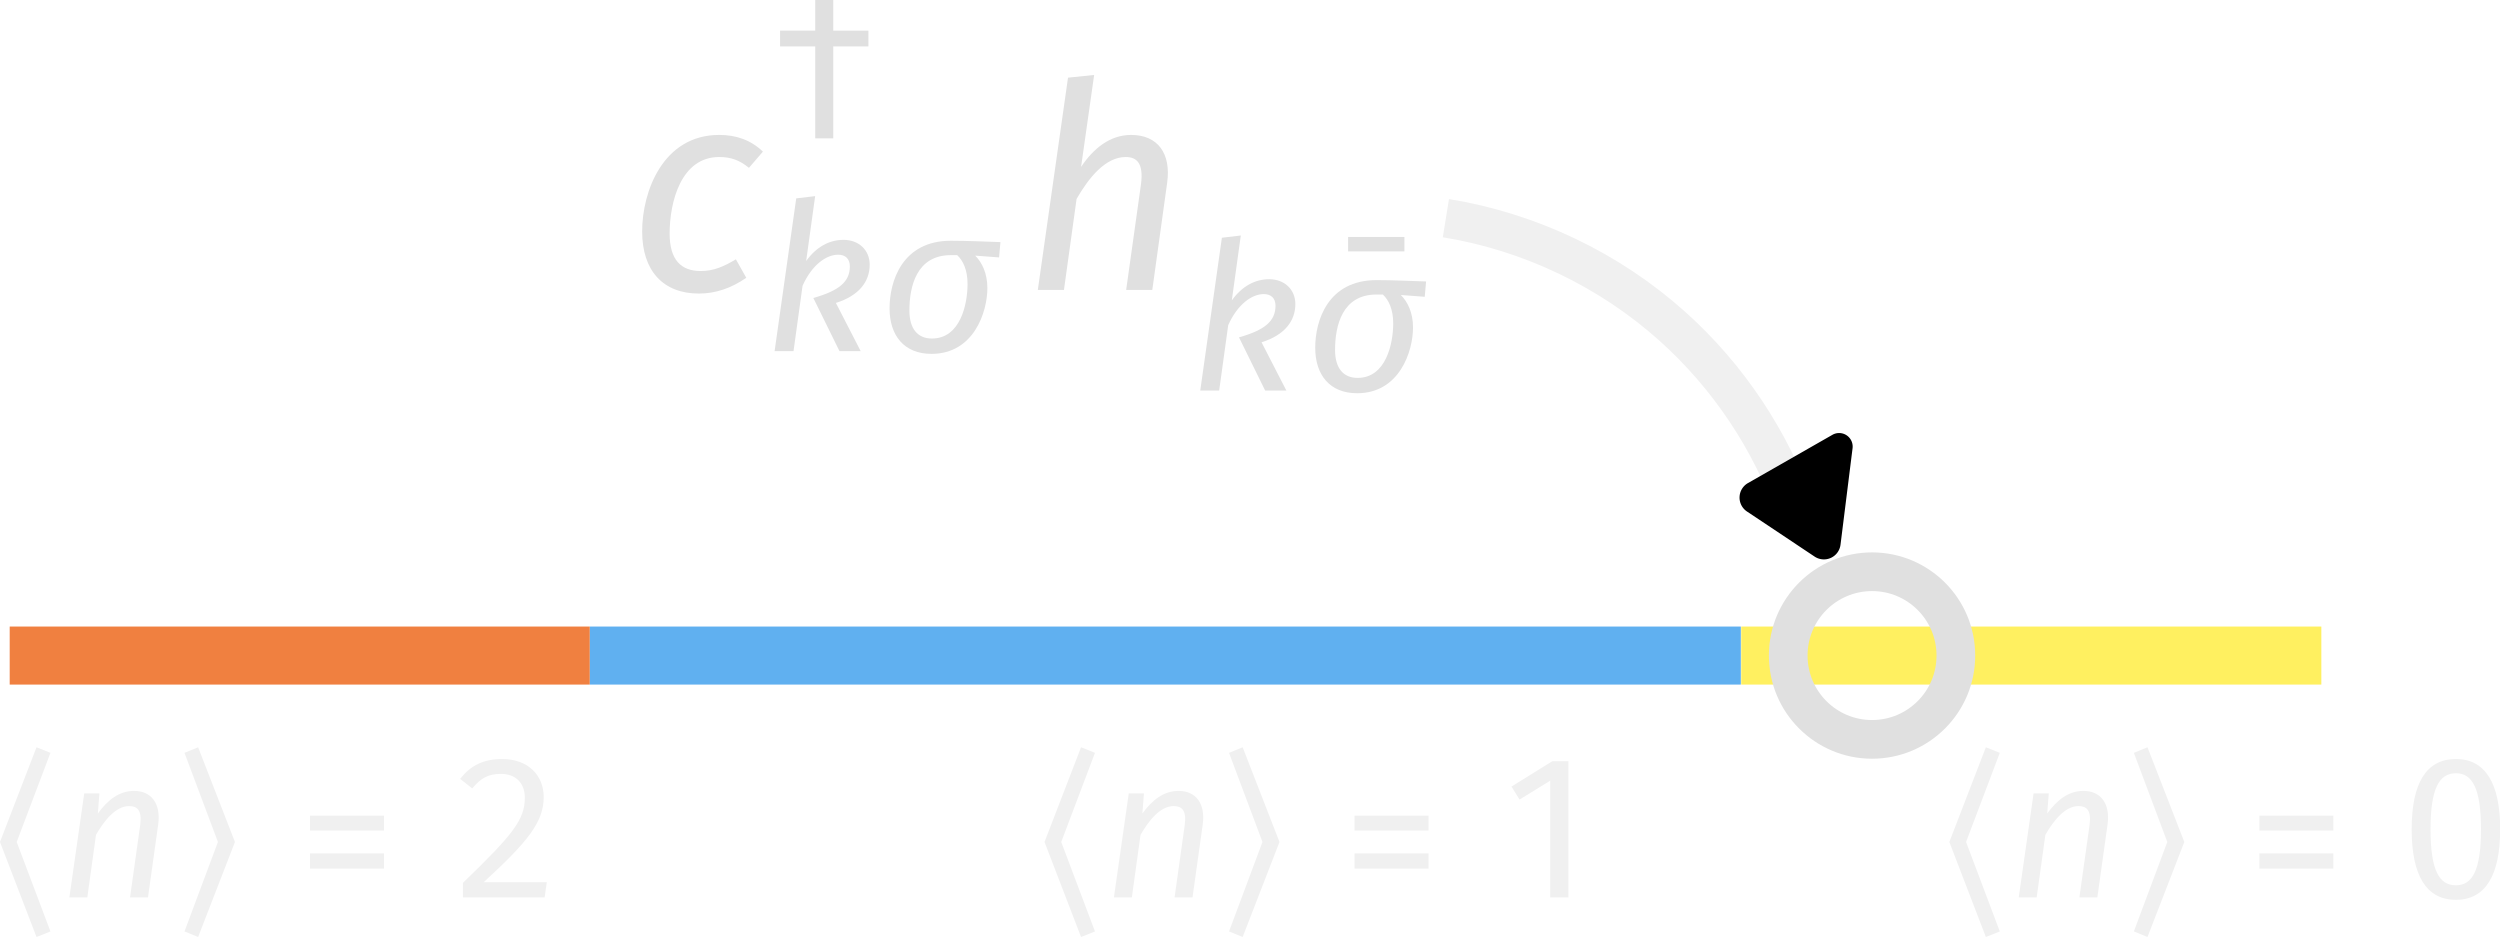 <?xml version="1.0" encoding="UTF-8" standalone="no"?>
<!-- Created with Inkscape (http://www.inkscape.org/) -->

<svg
   width="129.237mm"
   height="48.434mm"
   viewBox="0 0 129.237 48.434"
   version="1.1"
   id="svg1"
   inkscape:version="1.4 (e7c3feb100, 2024-10-09)"
   sodipodi:docname="UHBExcitation.svg"
   xmlns:inkscape="http://www.inkscape.org/namespaces/inkscape"
   xmlns:sodipodi="http://sodipodi.sourceforge.net/DTD/sodipodi-0.dtd"
   xmlns="http://www.w3.org/2000/svg"
   xmlns:svg="http://www.w3.org/2000/svg"
   xmlns:ns2="http://www.iki.fi/pav/software/textext/">
  <sodipodi:namedview
     id="namedview1"
     pagecolor="#ffffff"
     bordercolor="#000000"
     borderopacity="0.25"
     inkscape:showpageshadow="2"
     inkscape:pageopacity="0.0"
     inkscape:pagecheckerboard="0"
     inkscape:deskcolor="#d1d1d1"
     inkscape:document-units="mm"
     inkscape:zoom="1.2147982"
     inkscape:cx="305.40052"
     inkscape:cy="119.77298"
     inkscape:window-width="1914"
     inkscape:window-height="1044"
     inkscape:window-x="0"
     inkscape:window-y="30"
     inkscape:window-maximized="1"
     inkscape:current-layer="layer1"
     showgrid="false" />
  <defs
     id="defs1">
    <marker
       style="overflow:visible"
       id="RoundedArrow"
       refX="0"
       refY="0"
       orient="auto-start-reverse"
       inkscape:stockid="Rounded arrow"
       markerWidth="0.5"
       markerHeight="0.5"
       viewBox="0 0 1 1"
       inkscape:isstock="true"
       inkscape:collect="always"
       preserveAspectRatio="xMidYMid">
      <path
         transform="scale(0.7)"
         d="m -0.211,-4.106 6.422,3.211 a 1,1 90 0 1 0,1.789 L -0.211,4.106 A 1.236,1.236 31.717 0 1 -2,3 v -6 a 1.236,1.236 148.283 0 1 1.789,-1.106 z"
         style="fill:context-stroke;fill-rule:evenodd;stroke:none"
         id="path8" />
    </marker>
    <inkscape:path-effect
       effect="spiro"
       id="path-effect4"
       is_visible="true"
       lpeversion="1" />
    <inkscape:path-effect
       effect="spiro"
       id="path-effect2"
       is_visible="true"
       lpeversion="1" />
    <inkscape:path-effect
       effect="spiro"
       id="path-effect33"
       is_visible="true"
       lpeversion="1" />
    <inkscape:path-effect
       effect="spiro"
       id="path-effect31"
       is_visible="true"
       lpeversion="1" />
    <inkscape:path-effect
       effect="spiro"
       id="path-effect15"
       is_visible="true"
       lpeversion="1" />
    <inkscape:path-effect
       effect="spiro"
       id="path-effect14"
       is_visible="true"
       lpeversion="1" />
    <clipPath
       clipPathUnits="userSpaceOnUse"
       id="clipPath1">
      <rect
         style="fill:none;stroke:#60b0f0;stroke-width:0.11;stroke-miterlimit:3.9;stroke-dasharray:none;stroke-opacity:1"
         id="rect2"
         width="115.917"
         height="24.403"
         x="99.43"
         y="157.186" />
    </clipPath>
    <clipPath
       clipPathUnits="userSpaceOnUse"
       id="clipPath2">
      <rect
         style="fill:none;stroke:#60b0f0;stroke-width:0.11;stroke-miterlimit:3.9;stroke-dasharray:none;stroke-opacity:1"
         id="rect3"
         width="115.917"
         height="24.403"
         x="-32.862"
         y="132.783" />
    </clipPath>
    <clipPath
       clipPathUnits="userSpaceOnUse"
       id="clipPath3">
      <rect
         style="fill:none;stroke:#60b0f0;stroke-width:0.11;stroke-miterlimit:3.9;stroke-dasharray:none;stroke-opacity:1"
         id="rect4"
         width="115.917"
         height="24.403"
         x="99.43"
         y="23.714" />
    </clipPath>
    <g
       id="id-e1df7f14-be61-4d19-b93e-27716a40c178-8">
      <g
         id="id-2421f836-0c8a-413c-91a0-07951ea7c13c-7">
        <path
           d="m 3.234,-6.984 c -1.547,0 -2.359,1.031 -2.359,1.938 0,0.984 0.625,1.406 1.781,1.812 0.953,0.328 1.266,0.609 1.266,1.203 0,0.844 -0.672,1.375 -1.688,1.375 C 1.5,-0.656 1,-0.906 0.594,-1.359 l -0.609,0.562 c 0.5,0.562 1.219,0.922 2.234,0.922 1.875,0 2.688,-1.156 2.688,-2.203 0,-1.188 -0.844,-1.594 -1.797,-1.891 -1,-0.344 -1.281,-0.609 -1.281,-1.125 0,-0.719 0.625,-1.109 1.406,-1.109 0.547,0 1,0.156 1.438,0.594 L 5.25,-6.156 C 4.75,-6.688 4.125,-6.984 3.234,-6.984 Z m 0,0"
           id="id-1670ce9a-0c87-4b08-a4a3-ea9d86de3811-9" />
      </g>
      <g
         id="id-07f1595a-753e-4add-a29e-e2bf785be88e-2">
        <path
           d="m 1.844,-5.031 c -0.672,0 -1.141,0.25 -1.516,0.734 l 0.438,0.344 c 0.312,-0.375 0.578,-0.531 1.047,-0.531 0.547,0 0.859,0.328 0.859,0.875 0,0.781 -0.406,1.328 -2.25,3.078 V 0 H 3.406 l 0.078,-0.547 h -2.312 c 1.625,-1.469 2.188,-2.203 2.188,-3.094 0,-0.781 -0.562,-1.391 -1.516,-1.391 z m 0,0"
           id="id-d0ca2651-bd40-456b-aa1a-e3bfccf1868f-0" />
      </g>
    </g>
    <g
       id="id-6f92d156-14f5-4111-aabb-69515026e4e0-6">
      <g
         id="id-60c02600-cb00-4ab4-a5c4-8ead21fc4df8-1">
        <path
           d="m 3.234,-6.984 c -1.547,0 -2.359,1.031 -2.359,1.938 0,0.984 0.625,1.406 1.781,1.812 0.953,0.328 1.266,0.609 1.266,1.203 0,0.844 -0.672,1.375 -1.688,1.375 C 1.5,-0.656 1,-0.906 0.594,-1.359 l -0.609,0.562 c 0.5,0.562 1.219,0.922 2.234,0.922 1.875,0 2.688,-1.156 2.688,-2.203 0,-1.188 -0.844,-1.594 -1.797,-1.891 -1,-0.344 -1.281,-0.609 -1.281,-1.125 0,-0.719 0.625,-1.109 1.406,-1.109 0.547,0 1,0.156 1.438,0.594 L 5.25,-6.156 C 4.75,-6.688 4.125,-6.984 3.234,-6.984 Z m 0,0"
           id="id-e78d3677-0616-446a-802d-9452d6280bce-2" />
      </g>
      <g
         id="id-51eb7ae1-ec9b-438a-80c6-f81a59ec2b96-9">
        <path
           d="m 1.984,0 h 0.656 V -4.938 H 2.062 l -1.484,0.922 0.281,0.453 1.125,-0.672 z m 0,0"
           id="id-bc1a57ea-a009-4f19-b23b-6d0e43767f5a-3" />
      </g>
    </g>
    <inkscape:path-effect
       effect="spiro"
       id="path-effect2-7"
       is_visible="true"
       lpeversion="1" />
    <inkscape:path-effect
       effect="spiro"
       id="path-effect2-2"
       is_visible="true"
       lpeversion="1" />
    <g
       id="id-8a69d8f7-af80-4769-9de5-337c07de0ec4">
      <g
         id="id-91dec72b-10e8-4706-8516-6c05ea89cd12">
        <path
           d="M 2.25,-7.578 0.406,-2.797 2.25,2 2.953,1.719 1.25,-2.797 l 1.703,-4.5 z m 0,0"
           id="id-2feaf08f-0cc4-42bf-89fe-c309098870cd" />
      </g>
      <g
         id="id-37b2af45-8812-40da-a693-36bcef0e9f73">
        <path
           d="M 3.828,-5.375 C 3.078,-5.375 2.5,-4.922 2,-4.234 L 2.078,-5.25 H 1.312 L 0.562,0 h 0.906 l 0.438,-3.156 c 0.422,-0.734 1,-1.453 1.672,-1.453 0.406,0 0.656,0.203 0.562,0.938 L 3.625,0 H 4.531 L 5.047,-3.688 C 5.188,-4.734 4.703,-5.375 3.828,-5.375 Z m 0,0"
           id="id-feeab18e-a377-4cd7-b6f0-26f35f523576" />
      </g>
      <g
         id="id-ffd50b47-f7d2-4413-865e-253523659a42">
        <path
           d="M 1.094,-7.578 2.953,-2.797 1.094,2 0.406,1.719 l 1.688,-4.516 -1.688,-4.5 z m 0,0"
           id="id-cf239e75-8225-4e01-a975-0fcaf0840a36" />
      </g>
      <g
         id="id-dbc62d19-ee10-4283-ad65-8da877ca4628">
        <path
           d="M 0.625,-1.453 H 4.359 V -2.219 H 0.625 Z m 0,-1.922 h 3.734 v -0.75 H 0.625 Z m 0,0"
           id="id-3da69868-7403-4749-b8db-b5497662703e" />
      </g>
      <g
         id="id-0c8940d6-780b-451d-8bb5-3ac34b6cc236">
        <path
           d="m 2.578,-6.984 c -0.953,0 -1.594,0.328 -2.125,1 L 1.062,-5.5 C 1.5,-6.016 1.859,-6.234 2.516,-6.234 c 0.75,0 1.203,0.469 1.203,1.203 0,1.094 -0.578,1.844 -3.125,4.297 V 0 h 4.125 l 0.109,-0.766 h -3.188 C 3.875,-2.812 4.672,-3.812 4.672,-5.062 c 0,-1.094 -0.781,-1.922 -2.094,-1.922 z m 0,0"
           id="id-e07d2524-f584-47e2-98c4-731f9d0d5963" />
      </g>
    </g>
    <g
       id="id-a13acc0e-26a9-4172-bdad-4c2f9ecd7938">
      <g
         id="id-4714f3f3-8ef3-42b9-8e88-6127ad43292b">
        <path
           d="M 2.25,-7.578 0.406,-2.797 2.25,2 2.953,1.719 1.25,-2.797 l 1.703,-4.5 z m 0,0"
           id="id-91ba2477-406a-4500-8f3a-c828255d1b4f" />
      </g>
      <g
         id="id-bd19ac7c-48c0-4b22-bece-67d47ddd4e4e">
        <path
           d="M 3.828,-5.375 C 3.078,-5.375 2.5,-4.922 2,-4.234 L 2.078,-5.25 H 1.312 L 0.562,0 h 0.906 l 0.438,-3.156 c 0.422,-0.734 1,-1.453 1.672,-1.453 0.406,0 0.656,0.203 0.562,0.938 L 3.625,0 H 4.531 L 5.047,-3.688 C 5.188,-4.734 4.703,-5.375 3.828,-5.375 Z m 0,0"
           id="id-008dacb5-becc-47b0-b387-34b895865239" />
      </g>
      <g
         id="id-a1793eab-46df-49bc-a6fe-355be1920ba7">
        <path
           d="M 1.094,-7.578 2.953,-2.797 1.094,2 0.406,1.719 l 1.688,-4.516 -1.688,-4.5 z m 0,0"
           id="id-1fcdf42c-4e84-4335-992b-e3d64a66bf3e" />
      </g>
      <g
         id="id-396681b0-7734-4c13-88ed-aee3b0db05ef">
        <path
           d="M 0.625,-1.453 H 4.359 V -2.219 H 0.625 Z m 0,-1.922 h 3.734 v -0.75 H 0.625 Z m 0,0"
           id="id-749ef532-ffef-4eb6-a515-8d3727048bf2" />
      </g>
      <g
         id="id-ae4245c2-39a7-469e-b714-0f69a1b5e65f">
        <path
           d="m 2.75,0 h 0.922 v -6.875 h -0.812 l -2.062,1.281 0.406,0.656 L 2.75,-5.891 Z m 0,0"
           id="id-7639a4c4-2422-46e4-8b6d-a041d0a678f8" />
      </g>
    </g>
    <g
       id="id-2d44ff8c-bd63-48e8-ba03-551de292584f">
      <g
         id="id-d4c1f013-fde1-4814-bbba-27fa1819926e">
        <path
           d="M 2.25,-7.578 0.406,-2.797 2.25,2 2.953,1.719 1.25,-2.797 l 1.703,-4.5 z m 0,0"
           id="id-29a2ab97-0e52-4ef7-9261-6d03f3172a7a" />
      </g>
      <g
         id="id-3d25ba15-b4d9-47d8-aaa3-c8c29b4c368f">
        <path
           d="M 3.828,-5.375 C 3.078,-5.375 2.5,-4.922 2,-4.234 L 2.078,-5.25 H 1.312 L 0.562,0 h 0.906 l 0.438,-3.156 c 0.422,-0.734 1,-1.453 1.672,-1.453 0.406,0 0.656,0.203 0.562,0.938 L 3.625,0 H 4.531 L 5.047,-3.688 C 5.188,-4.734 4.703,-5.375 3.828,-5.375 Z m 0,0"
           id="id-4625052d-3387-4c99-abb5-4fc3b24ae4ce" />
      </g>
      <g
         id="id-85c494a3-912d-4eb8-a7f4-fcb952af2d77">
        <path
           d="M 1.094,-7.578 2.953,-2.797 1.094,2 0.406,1.719 l 1.688,-4.516 -1.688,-4.5 z m 0,0"
           id="id-45d80264-cca2-4edb-8a7e-81304b76fd0d" />
      </g>
      <g
         id="id-f11d24f2-4da3-4c5f-9b00-ad369528c654">
        <path
           d="M 0.625,-1.453 H 4.359 V -2.219 H 0.625 Z m 0,-1.922 h 3.734 v -0.75 H 0.625 Z m 0,0"
           id="id-5999e0cb-bed9-4913-8703-da68321b0f02" />
      </g>
      <g
         id="id-504228cb-da79-4d85-bb65-9d5eedcb742d">
        <path
           d="M 2.797,-6.266 C 3.625,-6.266 4.062,-5.5 4.062,-3.438 c 0,2.078 -0.438,2.828 -1.266,2.828 -0.844,0 -1.281,-0.75 -1.281,-2.828 0,-2.062 0.438,-2.828 1.281,-2.828 z m 0,-0.719 c -1.5,0 -2.234,1.219 -2.234,3.547 0,2.328 0.734,3.562 2.234,3.562 1.484,0 2.234,-1.234 2.234,-3.562 0,-2.312 -0.75,-3.547 -2.234,-3.547 z m 0,0"
           id="id-892f58a1-5045-4721-84a6-46f2515d0d06" />
      </g>
    </g>
  </defs>
  <g
     inkscape:label="Layer 1"
     inkscape:groupmode="layer"
     id="layer1"
     transform="translate(-101.808,-97.279)">
    <path
       style="fill:#f0f0f0;stroke:#f08040;stroke-width:3;stroke-miterlimit:3.9;stroke-dasharray:none;stroke-opacity:1"
       d="m 95.359,131.168 h 36.978"
       id="path2"
       inkscape:path-effect="#path-effect2"
       inkscape:original-d="m 95.35895,131.16843 c 12.42226,0 36.97789,0 36.97789,0"
       transform="matrix(0.811,0,0,1,24.973,0)" />
    <path
       style="fill:#f0f0f0;stroke:#fff060;stroke-width:3;stroke-miterlimit:3.9;stroke-dasharray:none;stroke-opacity:1"
       d="m 95.359,131.168 h 36.978"
       id="path2-1"
       inkscape:path-effect="#path-effect2-2"
       inkscape:original-d="m 95.35895,131.16843 c 12.42226,0 36.97789,0 36.97789,0"
       transform="matrix(0.811,0,0,1,114.484,0)" />
    <path
       style="fill:#f0f0f0;stroke:#60b0f0;stroke-width:3;stroke-miterlimit:3.9;stroke-dasharray:none;stroke-opacity:1"
       d="m 95.359,131.168 h 36.978"
       id="path2-3"
       inkscape:path-effect="#path-effect2-7"
       inkscape:original-d="m 95.35895,131.16843 c 12.42226,0 36.97789,0 36.97789,0"
       transform="matrix(1.609,0,0,1,-21.131,0)" />
    <circle
       style="fill:none;fill-opacity:1;stroke:#e0e0e0;stroke-width:2;stroke-miterlimit:3.9;stroke-dasharray:none;stroke-opacity:1"
       id="path3"
       cx="198.583"
       cy="131.168"
       r="4.333" />
    <path
       style="fill:none;fill-opacity:1;stroke:#f0f0f0;stroke-width:2;stroke-miterlimit:3.9;stroke-dasharray:none;stroke-opacity:1;marker-start:url(#RoundedArrow)"
       d="m 139.907,123.722 c 1.277,-3.661 3.496,-6.99 6.385,-9.577 3.264,-2.924 7.379,-4.888 11.705,-5.587"
       id="path4"
       inkscape:path-effect="#path-effect4"
       inkscape:original-d="m 139.90731,123.72217 c 2.12819,-3.10361 4.25639,-6.47325 6.38458,-9.57686 2.12818,-3.10361 7.80336,-3.63565 11.70504,-5.5865"
       transform="matrix(-1,0,0,1,334.55,0)" />
    <g
       transform="matrix(1.491,0,0,1.491,135.004,97.279)"
       ns2:version="1.10.2"
       ns2:texconverter="xelatex"
       ns2:pdfconverter="inkscape"
       ns2:text="$c^\\dagger_{k\\sigma}h_{k\\bar\\sigma}$"
       ns2:preamble="/home/storage/.config/inkscape/extensions/textext/default_packages.tex"
       ns2:scale="4.22746315099064"
       ns2:alignment="middle center"
       ns2:stroke-to-path="0"
       ns2:inkscapeversion="1.4"
       ns2:jacobian_sqrt="1.49136"
       style="fill:#e0e0e0;fill-opacity:1;stroke-width:0"
       id="g32">
      <defs
         id="id-6fae13bb-c73f-4d28-8015-02b8877a37b3"
         style="fill:#e0e0e0;fill-opacity:1;stroke-width:0">
        <g
           id="id-e2e7737e-fd97-4e78-8d27-c44a39210197"
           style="fill:#e0e0e0;fill-opacity:1;stroke-width:0">
          <g
             id="id-75ff87c6-76da-4b5a-b5b6-4c9d7d269202"
             style="fill:#e0e0e0;fill-opacity:1;stroke-width:0">
            <path
               d="m 3.188,-5.375 c -1.953,0 -2.672,1.969 -2.672,3.344 0,1.359 0.719,2.156 1.969,2.156 0.578,0 1.125,-0.188 1.641,-0.547 L 3.766,-1.062 C 3.344,-0.812 3,-0.656 2.547,-0.656 c -0.672,0 -1.078,-0.375 -1.078,-1.297 0,-1.094 0.391,-2.656 1.719,-2.656 0.406,0 0.703,0.109 1.031,0.375 l 0.484,-0.562 C 4.281,-5.203 3.766,-5.375 3.188,-5.375 Z m 0,0"
               id="id-f77eeebd-7837-4da2-8ddf-878003121dc2"
               style="fill:#e0e0e0;fill-opacity:1;stroke-width:0" />
          </g>
          <g
             id="id-b07d769e-6619-4daa-a10e-d6fb422e9bfa"
             style="fill:#e0e0e0;fill-opacity:1;stroke-width:0">
            <path
               d="M 3.797,-5.375 C 3.078,-5.375 2.5,-4.922 2.062,-4.266 l 0.453,-3.188 -0.906,0.094 L 0.562,0 h 0.906 l 0.438,-3.156 c 0.422,-0.734 1,-1.453 1.703,-1.453 0.375,0 0.625,0.203 0.531,0.938 L 3.625,0 H 4.531 L 5.047,-3.719 C 5.188,-4.734 4.719,-5.375 3.797,-5.375 Z m 0,0"
               id="id-d26ee621-b72b-464b-9441-947263b175be"
               style="fill:#e0e0e0;fill-opacity:1;stroke-width:0" />
          </g>
          <g
             id="id-cba411f2-5d98-4ab7-bd34-6b1450b18acd"
             style="fill:#e0e0e0;fill-opacity:1;stroke-width:0">
            <path
               d="m 2.141,-4.344 h -0.625 v 1.062 h -1.219 v 0.547 h 1.219 v 3.188 h 0.625 v -3.188 h 1.219 V -3.281 h -1.219 z m 0,0"
               id="id-8f14bdbb-00b8-431b-8cee-81ba36f31777"
               style="fill:#e0e0e0;fill-opacity:1;stroke-width:0" />
          </g>
          <g
             id="id-19f62dce-2865-4ca6-ac5c-4673b28b4878"
             style="fill:#e0e0e0;fill-opacity:1;stroke-width:0">
            <path
               d="M 1.812,-5.375 1.156,-5.297 0.406,0 H 1.062 L 1.375,-2.266 C 1.703,-3 2.203,-3.344 2.609,-3.344 c 0.25,0 0.406,0.141 0.406,0.406 0,0.531 -0.375,0.844 -1.266,1.094 L 2.656,0 H 3.391 L 2.531,-1.672 C 3.328,-1.922 3.703,-2.406 3.703,-3 c 0,-0.5 -0.375,-0.859 -0.906,-0.859 C 2.312,-3.859 1.859,-3.625 1.5,-3.125 Z m 0,0"
               id="id-191abf72-c68c-4c63-8ff2-74416ba921bb"
               style="fill:#e0e0e0;fill-opacity:1;stroke-width:0" />
          </g>
          <g
             id="id-19b14f57-bf2f-4699-8dea-283748c30098"
             style="fill:#e0e0e0;fill-opacity:1;stroke-width:0">
            <path
               d="m 1.844,-0.438 c -0.5,0 -0.781,-0.344 -0.781,-0.969 0,-0.844 0.25,-1.922 1.438,-1.922 h 0.219 c 0.203,0.188 0.359,0.516 0.359,1 0,0.703 -0.25,1.891 -1.234,1.891 z M 1.828,0.094 c 1.469,0 1.938,-1.453 1.938,-2.281 0,-0.516 -0.188,-0.891 -0.422,-1.125 L 4.172,-3.25 4.219,-3.781 C 3.734,-3.797 3.062,-3.828 2.5,-3.828 c -1.688,0 -2.125,1.406 -2.125,2.344 0,0.938 0.5,1.578 1.453,1.578 z m 0,0"
               id="id-9f5a65db-f85a-40c3-a379-3dd15d767638"
               style="fill:#e0e0e0;fill-opacity:1;stroke-width:0" />
          </g>
          <g
             id="id-8c9865aa-b4fb-425e-a699-935628b49174"
             style="fill:#e0e0e0;fill-opacity:1;stroke-width:0">
            <path
               d="m -0.219,-4.781 v -0.5 h -1.953 v 0.5 z m 0,0"
               id="id-f2fe2c7a-3f22-4a15-a98a-794f23165277"
               style="fill:#e0e0e0;fill-opacity:1;stroke-width:0" />
          </g>
        </g>
      </defs>
      <g
         fill-opacity="1"
         id="id-24382eff-1f59-4710-9b55-6b9eeaa3b00e"
         transform="translate(-291.925,-124.798)"
         style="fill:#e0e0e0;fill-opacity:1;stroke-width:0">
        <g
           transform="translate(291.409,134.851)"
           style="fill:#e0e0e0;fill-opacity:1;stroke-width:0"
           id="g24">
          <path
             d="m 3.188,-5.375 c -1.953,0 -2.672,1.969 -2.672,3.344 0,1.359 0.719,2.156 1.969,2.156 0.578,0 1.125,-0.188 1.641,-0.547 L 3.766,-1.062 C 3.344,-0.812 3,-0.656 2.547,-0.656 c -0.672,0 -1.078,-0.375 -1.078,-1.297 0,-1.094 0.391,-2.656 1.719,-2.656 0.406,0 0.703,0.109 1.031,0.375 l 0.484,-0.562 C 4.281,-5.203 3.766,-5.375 3.188,-5.375 Z m 0,0"
             id="id-e6f8d619-fb80-498d-85aa-3c3d712a8a52"
             style="fill:#e0e0e0;fill-opacity:1;stroke-width:0" />
        </g>
      </g>
      <g
         fill-opacity="1"
         id="id-7fcf40ca-69ec-47d5-ae4b-93a3088263ff"
         transform="translate(-291.925,-124.798)"
         style="fill:#e0e0e0;fill-opacity:1;stroke-width:0">
        <g
           transform="translate(296.41,129.142)"
           style="fill:#e0e0e0;fill-opacity:1;stroke-width:0"
           id="g25">
          <path
             d="m 2.141,-4.344 h -0.625 v 1.062 h -1.219 v 0.547 h 1.219 v 3.188 h 0.625 v -3.188 h 1.219 V -3.281 h -1.219 z m 0,0"
             id="id-3d9d8c6b-3e94-4375-8683-5ad8a499771f"
             style="fill:#e0e0e0;fill-opacity:1;stroke-width:0" />
        </g>
      </g>
      <g
         fill-opacity="1"
         id="id-8893c0f2-ead4-4b26-a3c8-8e399d833db3"
         transform="translate(-291.925,-124.798)"
         style="fill:#e0e0e0;fill-opacity:1;stroke-width:0">
        <g
           transform="translate(296.111,136.973)"
           style="fill:#e0e0e0;fill-opacity:1;stroke-width:0"
           id="g26">
          <path
             d="M 1.812,-5.375 1.156,-5.297 0.406,0 H 1.062 L 1.375,-2.266 C 1.703,-3 2.203,-3.344 2.609,-3.344 c 0.25,0 0.406,0.141 0.406,0.406 0,0.531 -0.375,0.844 -1.266,1.094 L 2.656,0 H 3.391 L 2.531,-1.672 C 3.328,-1.922 3.703,-2.406 3.703,-3 c 0,-0.5 -0.375,-0.859 -0.906,-0.859 C 2.312,-3.859 1.859,-3.625 1.5,-3.125 Z m 0,0"
             id="id-bbedabd6-0df5-4229-9837-9a0d42da0e3b"
             style="fill:#e0e0e0;fill-opacity:1;stroke-width:0" />
        </g>
      </g>
      <g
         fill-opacity="1"
         id="id-9027d1ba-0dcb-4008-9ab5-fa94295c7a59"
         transform="translate(-291.925,-124.798)"
         style="fill:#e0e0e0;fill-opacity:1;stroke-width:0">
        <g
           transform="translate(300.128,136.973)"
           style="fill:#e0e0e0;fill-opacity:1;stroke-width:0"
           id="g27">
          <path
             d="m 1.844,-0.438 c -0.5,0 -0.781,-0.344 -0.781,-0.969 0,-0.844 0.25,-1.922 1.438,-1.922 h 0.219 c 0.203,0.188 0.359,0.516 0.359,1 0,0.703 -0.25,1.891 -1.234,1.891 z M 1.828,0.094 c 1.469,0 1.938,-1.453 1.938,-2.281 0,-0.516 -0.188,-0.891 -0.422,-1.125 L 4.172,-3.25 4.219,-3.781 C 3.734,-3.797 3.062,-3.828 2.5,-3.828 c -1.688,0 -2.125,1.406 -2.125,2.344 0,0.938 0.5,1.578 1.453,1.578 z m 0,0"
             id="id-19ddeae9-1641-44f4-a183-3b7e11855d13"
             style="fill:#e0e0e0;fill-opacity:1;stroke-width:0" />
        </g>
      </g>
      <g
         fill-opacity="1"
         id="id-b6662f10-b6c8-4398-8d4f-5f5915804277"
         transform="translate(-291.925,-124.798)"
         style="fill:#e0e0e0;fill-opacity:1;stroke-width:0">
        <g
           transform="translate(305.081,134.851)"
           style="fill:#e0e0e0;fill-opacity:1;stroke-width:0"
           id="g28">
          <path
             d="M 3.797,-5.375 C 3.078,-5.375 2.5,-4.922 2.062,-4.266 l 0.453,-3.188 -0.906,0.094 L 0.562,0 h 0.906 l 0.438,-3.156 c 0.422,-0.734 1,-1.453 1.703,-1.453 0.375,0 0.625,0.203 0.531,0.938 L 3.625,0 H 4.531 L 5.047,-3.719 C 5.188,-4.734 4.719,-5.375 3.797,-5.375 Z m 0,0"
             id="id-9d6ebe27-592d-4776-8af6-5fd6b00b10ee"
             style="fill:#e0e0e0;fill-opacity:1;stroke-width:0" />
        </g>
      </g>
      <g
         fill-opacity="1"
         id="id-652ab00b-4953-40b6-bcb8-fc0b9552e7d0"
         transform="translate(-291.925,-124.798)"
         style="fill:#e0e0e0;fill-opacity:1;stroke-width:0">
        <g
           transform="translate(310.869,138.338)"
           style="fill:#e0e0e0;fill-opacity:1;stroke-width:0"
           id="g29">
          <path
             d="M 1.812,-5.375 1.156,-5.297 0.406,0 H 1.062 L 1.375,-2.266 C 1.703,-3 2.203,-3.344 2.609,-3.344 c 0.25,0 0.406,0.141 0.406,0.406 0,0.531 -0.375,0.844 -1.266,1.094 L 2.656,0 H 3.391 L 2.531,-1.672 C 3.328,-1.922 3.703,-2.406 3.703,-3 c 0,-0.5 -0.375,-0.859 -0.906,-0.859 C 2.312,-3.859 1.859,-3.625 1.5,-3.125 Z m 0,0"
             id="id-b8475eed-c930-46c7-9ae0-863b8f8c92cc"
             style="fill:#e0e0e0;fill-opacity:1;stroke-width:0" />
        </g>
      </g>
      <g
         fill-opacity="1"
         id="id-07b7562e-9b1d-4d44-8812-2c51f584e0d9"
         transform="translate(-291.925,-124.798)"
         style="fill:#e0e0e0;fill-opacity:1;stroke-width:0">
        <g
           transform="translate(318.573,138.295)"
           style="fill:#e0e0e0;fill-opacity:1;stroke-width:0"
           id="g30">
          <path
             d="m -0.219,-4.781 v -0.5 h -1.953 v 0.5 z m 0,0"
             id="id-62902ff1-62c6-4d5e-9073-fef48a786424"
             style="fill:#e0e0e0;fill-opacity:1;stroke-width:0" />
        </g>
      </g>
      <g
         fill-opacity="1"
         id="id-3ce93467-b12e-464e-a615-4d1f8115ab35"
         transform="translate(-291.925,-124.798)"
         style="fill:#e0e0e0;fill-opacity:1;stroke-width:0">
        <g
           transform="translate(314.886,138.338)"
           style="fill:#e0e0e0;fill-opacity:1;stroke-width:0"
           id="g31">
          <path
             d="m 1.844,-0.438 c -0.5,0 -0.781,-0.344 -0.781,-0.969 0,-0.844 0.25,-1.922 1.438,-1.922 h 0.219 c 0.203,0.188 0.359,0.516 0.359,1 0,0.703 -0.25,1.891 -1.234,1.891 z M 1.828,0.094 c 1.469,0 1.938,-1.453 1.938,-2.281 0,-0.516 -0.188,-0.891 -0.422,-1.125 L 4.172,-3.25 4.219,-3.781 C 3.734,-3.797 3.062,-3.828 2.5,-3.828 c -1.688,0 -2.125,1.406 -2.125,2.344 0,0.938 0.5,1.578 1.453,1.578 z m 0,0"
             id="id-40f114fc-20c9-4781-a623-1fb1e8723bbf"
             style="fill:#e0e0e0;fill-opacity:1;stroke-width:0" />
        </g>
      </g>
    </g>
    <g
       transform="matrix(1.024,0,0,1.024,101.807,135.909)"
       ns2:version="1.10.2"
       ns2:texconverter="xelatex"
       ns2:pdfconverter="inkscape"
       ns2:text="$\\braket{n} = 2$"
       ns2:preamble="/home/storage/.config/inkscape/extensions/textext/default_packages.tex"
       ns2:scale="2.5876040951116615"
       ns2:alignment="middle center"
       ns2:stroke-to-path="0"
       ns2:inkscapeversion="1.4"
       ns2:jacobian_sqrt="0.91285"
       id="g13"
       style="fill:#f0f0f0;fill-opacity:1">
      <defs
         id="id-26340a0f-7e8f-4347-9919-f792912b9d4d">
        <g
           id="g10">
          <g
             id="g1">
            <path
               d="M 2.25,-7.578 0.406,-2.797 2.25,2 2.953,1.719 1.25,-2.797 l 1.703,-4.5 z m 0,0"
               id="path1" />
          </g>
          <g
             id="g5">
            <path
               d="M 3.828,-5.375 C 3.078,-5.375 2.5,-4.922 2,-4.234 L 2.078,-5.25 H 1.312 L 0.562,0 h 0.906 l 0.438,-3.156 c 0.422,-0.734 1,-1.453 1.672,-1.453 0.406,0 0.656,0.203 0.562,0.938 L 3.625,0 H 4.531 L 5.047,-3.688 C 5.188,-4.734 4.703,-5.375 3.828,-5.375 Z m 0,0"
               id="path5" />
          </g>
          <g
             id="g6">
            <path
               d="M 1.094,-7.578 2.953,-2.797 1.094,2 0.406,1.719 l 1.688,-4.516 -1.688,-4.5 z m 0,0"
               id="path6" />
          </g>
          <g
             id="g7">
            <path
               d="M 0.625,-1.453 H 4.359 V -2.219 H 0.625 Z m 0,-1.922 h 3.734 v -0.75 H 0.625 Z m 0,0"
               id="path7" />
          </g>
          <g
             id="g9">
            <path
               d="m 2.578,-6.984 c -0.953,0 -1.594,0.328 -2.125,1 L 1.062,-5.5 C 1.5,-6.016 1.859,-6.234 2.516,-6.234 c 0.75,0 1.203,0.469 1.203,1.203 0,1.094 -0.578,1.844 -3.125,4.297 V 0 h 4.125 l 0.109,-0.766 h -3.188 C 3.875,-2.812 4.672,-3.812 4.672,-5.062 c 0,-1.094 -0.781,-1.922 -2.094,-1.922 z m 0,0"
               id="path9" />
          </g>
        </g>
      </defs>
      <g
         fill="#000000"
         fill-opacity="1"
         id="id-8dcb039b-a4db-42df-8dc1-7c087fe3253c"
         transform="translate(-291.646,-127.187)"
         style="fill:#f0f0f0;fill-opacity:1">
        <g
           transform="translate(291.24,134.765)"
           id="g2"
           style="fill:#f0f0f0;fill-opacity:1">
          <path
             d="M 2.25,-7.578 0.406,-2.797 2.25,2 2.953,1.719 1.25,-2.797 l 1.703,-4.5 z m 0,0"
             id="id-dadda65a-adbd-45e2-8918-a9a0b79ac609"
             style="fill:#f0f0f0;fill-opacity:1" />
        </g>
        <g
           transform="translate(294.587,134.765)"
           id="g3"
           style="fill:#f0f0f0;fill-opacity:1">
          <path
             d="M 3.828,-5.375 C 3.078,-5.375 2.5,-4.922 2,-4.234 L 2.078,-5.25 H 1.312 L 0.562,0 h 0.906 l 0.438,-3.156 c 0.422,-0.734 1,-1.453 1.672,-1.453 0.406,0 0.656,0.203 0.562,0.938 L 3.625,0 H 4.531 L 5.047,-3.688 C 5.188,-4.734 4.703,-5.375 3.828,-5.375 Z m 0,0"
             id="id-4da57040-2b9f-4699-ad76-4de53979c4e3"
             style="fill:#f0f0f0;fill-opacity:1" />
        </g>
      </g>
      <g
         fill="#000000"
         fill-opacity="1"
         id="id-225f9e66-ad87-4b97-a7df-5490d054bbac"
         transform="translate(-291.646,-127.187)"
         style="fill:#f0f0f0;fill-opacity:1">
        <g
           transform="translate(300.555,134.765)"
           id="g4"
           style="fill:#f0f0f0;fill-opacity:1">
          <path
             d="M 1.094,-7.578 2.953,-2.797 1.094,2 0.406,1.719 l 1.688,-4.516 -1.688,-4.5 z m 0,0"
             id="id-ec7f2b9a-544e-41b8-afb8-80964a9f0792"
             style="fill:#f0f0f0;fill-opacity:1" />
        </g>
      </g>
      <g
         fill="#000000"
         fill-opacity="1"
         id="id-9aea0a12-ff1a-4727-821a-1b42fd3186a0"
         transform="translate(-291.646,-127.187)"
         style="fill:#f0f0f0;fill-opacity:1">
        <g
           transform="translate(306.672,134.765)"
           id="g11"
           style="fill:#f0f0f0;fill-opacity:1">
          <path
             d="M 0.625,-1.453 H 4.359 V -2.219 H 0.625 Z m 0,-1.922 h 3.734 v -0.75 H 0.625 Z m 0,0"
             id="id-ff7dcff5-5867-48cc-8ff3-ee2b6abfb66c"
             style="fill:#f0f0f0;fill-opacity:1" />
        </g>
      </g>
      <g
         fill="#000000"
         fill-opacity="1"
         id="id-054cb55d-0c27-4a88-bdc8-32ee220d30c3"
         transform="translate(-291.646,-127.187)"
         style="fill:#f0f0f0;fill-opacity:1">
        <g
           transform="translate(314.423,134.765)"
           id="g12"
           style="fill:#f0f0f0;fill-opacity:1">
          <path
             d="m 2.578,-6.984 c -0.953,0 -1.594,0.328 -2.125,1 L 1.062,-5.5 C 1.5,-6.016 1.859,-6.234 2.516,-6.234 c 0.75,0 1.203,0.469 1.203,1.203 0,1.094 -0.578,1.844 -3.125,4.297 V 0 h 4.125 l 0.109,-0.766 h -3.188 C 3.875,-2.812 4.672,-3.812 4.672,-5.062 c 0,-1.094 -0.781,-1.922 -2.094,-1.922 z m 0,0"
             id="id-47f2b3bf-5add-4fd0-b953-0c442c256019"
             style="fill:#f0f0f0;fill-opacity:1" />
        </g>
      </g>
    </g>
    <g
       transform="matrix(1.024,0,0,1.024,155.804,135.909)"
       ns2:version="1.10.2"
       ns2:texconverter="xelatex"
       ns2:pdfconverter="inkscape"
       ns2:text="$\\braket{n} = 1$"
       ns2:preamble="/home/storage/.config/inkscape/extensions/textext/default_packages.tex"
       ns2:scale="2.5876040951116615"
       ns2:alignment="middle center"
       ns2:stroke-to-path="0"
       ns2:inkscapeversion="1.4"
       ns2:jacobian_sqrt="0.91285"
       id="g36"
       style="fill:#f0f0f0;fill-opacity:1">
      <defs
         id="id-05f5e53d-284c-433d-9170-a443e9f75c56">
        <g
           id="g19">
          <g
             id="g14">
            <path
               d="M 2.25,-7.578 0.406,-2.797 2.25,2 2.953,1.719 1.25,-2.797 l 1.703,-4.5 z m 0,0"
               id="path13" />
          </g>
          <g
             id="g15">
            <path
               d="M 3.828,-5.375 C 3.078,-5.375 2.5,-4.922 2,-4.234 L 2.078,-5.25 H 1.312 L 0.562,0 h 0.906 l 0.438,-3.156 c 0.422,-0.734 1,-1.453 1.672,-1.453 0.406,0 0.656,0.203 0.562,0.938 L 3.625,0 H 4.531 L 5.047,-3.688 C 5.188,-4.734 4.703,-5.375 3.828,-5.375 Z m 0,0"
               id="path14" />
          </g>
          <g
             id="g16">
            <path
               d="M 1.094,-7.578 2.953,-2.797 1.094,2 0.406,1.719 l 1.688,-4.516 -1.688,-4.5 z m 0,0"
               id="path15" />
          </g>
          <g
             id="g17">
            <path
               d="M 0.625,-1.453 H 4.359 V -2.219 H 0.625 Z m 0,-1.922 h 3.734 v -0.75 H 0.625 Z m 0,0"
               id="path16" />
          </g>
          <g
             id="g18">
            <path
               d="m 2.75,0 h 0.922 v -6.875 h -0.812 l -2.062,1.281 0.406,0.656 L 2.75,-5.891 Z m 0,0"
               id="path17" />
          </g>
        </g>
      </defs>
      <g
         fill="#000000"
         fill-opacity="1"
         id="id-05a46bc7-a67e-4765-b6a8-48799e309468"
         transform="translate(-291.646,-127.187)"
         style="fill:#f0f0f0;fill-opacity:1">
        <g
           transform="translate(291.24,134.765)"
           id="g31-5"
           style="fill:#f0f0f0;fill-opacity:1">
          <path
             d="M 2.25,-7.578 0.406,-2.797 2.25,2 2.953,1.719 1.25,-2.797 l 1.703,-4.5 z m 0,0"
             id="id-b1b5d5c9-2415-4eff-945f-33c910cf895d"
             style="fill:#f0f0f0;fill-opacity:1" />
        </g>
        <g
           transform="translate(294.587,134.765)"
           id="g32-3"
           style="fill:#f0f0f0;fill-opacity:1">
          <path
             d="M 3.828,-5.375 C 3.078,-5.375 2.5,-4.922 2,-4.234 L 2.078,-5.25 H 1.312 L 0.562,0 h 0.906 l 0.438,-3.156 c 0.422,-0.734 1,-1.453 1.672,-1.453 0.406,0 0.656,0.203 0.562,0.938 L 3.625,0 H 4.531 L 5.047,-3.688 C 5.188,-4.734 4.703,-5.375 3.828,-5.375 Z m 0,0"
             id="id-ccfde0b2-659a-41d8-a240-39597113407e"
             style="fill:#f0f0f0;fill-opacity:1" />
        </g>
      </g>
      <g
         fill="#000000"
         fill-opacity="1"
         id="id-1196bc60-6964-4e28-847b-08b23b47d9a3"
         transform="translate(-291.646,-127.187)"
         style="fill:#f0f0f0;fill-opacity:1">
        <g
           transform="translate(300.555,134.765)"
           id="g33"
           style="fill:#f0f0f0;fill-opacity:1">
          <path
             d="M 1.094,-7.578 2.953,-2.797 1.094,2 0.406,1.719 l 1.688,-4.516 -1.688,-4.5 z m 0,0"
             id="id-9db26080-b844-4e79-86e0-d49d2c3405ac"
             style="fill:#f0f0f0;fill-opacity:1" />
        </g>
      </g>
      <g
         fill="#000000"
         fill-opacity="1"
         id="id-bc529ade-54ad-4e7f-b8a5-5c3261777086"
         transform="translate(-291.646,-127.187)"
         style="fill:#f0f0f0;fill-opacity:1">
        <g
           transform="translate(306.672,134.765)"
           id="g34"
           style="fill:#f0f0f0;fill-opacity:1">
          <path
             d="M 0.625,-1.453 H 4.359 V -2.219 H 0.625 Z m 0,-1.922 h 3.734 v -0.75 H 0.625 Z m 0,0"
             id="id-db3e3fc0-7ecd-489d-acd0-37dee7468322"
             style="fill:#f0f0f0;fill-opacity:1" />
        </g>
      </g>
      <g
         fill="#000000"
         fill-opacity="1"
         id="id-85249e89-5439-4bdd-ad85-29a4e628e95f"
         transform="translate(-291.646,-127.187)"
         style="fill:#f0f0f0;fill-opacity:1">
        <g
           transform="translate(314.423,134.765)"
           id="g35"
           style="fill:#f0f0f0;fill-opacity:1">
          <path
             d="m 2.75,0 h 0.922 v -6.875 h -0.812 l -2.062,1.281 0.406,0.656 L 2.75,-5.891 Z m 0,0"
             id="id-43569c3b-1129-45ce-981a-bfa111d16280"
             style="fill:#f0f0f0;fill-opacity:1" />
        </g>
      </g>
    </g>
    <g
       transform="matrix(1.024,0,0,1.024,202.579,135.909)"
       ns2:version="1.10.2"
       ns2:texconverter="xelatex"
       ns2:pdfconverter="inkscape"
       ns2:text="$\\braket{n} = 0$"
       ns2:preamble="/home/storage/.config/inkscape/extensions/textext/default_packages.tex"
       ns2:scale="2.5876040951116615"
       ns2:alignment="middle center"
       ns2:stroke-to-path="0"
       ns2:inkscapeversion="1.4"
       ns2:jacobian_sqrt="0.91285"
       id="g57"
       style="fill:#f0f0f0;fill-opacity:1">
      <defs
         id="id-26001d84-bf26-47bf-a3d7-a7f306e6ad94">
        <g
           id="g38">
          <g
             id="g20">
            <path
               d="M 2.25,-7.578 0.406,-2.797 2.25,2 2.953,1.719 1.25,-2.797 l 1.703,-4.5 z m 0,0"
               id="path19" />
          </g>
          <g
             id="g21">
            <path
               d="M 3.828,-5.375 C 3.078,-5.375 2.5,-4.922 2,-4.234 L 2.078,-5.25 H 1.312 L 0.562,0 h 0.906 l 0.438,-3.156 c 0.422,-0.734 1,-1.453 1.672,-1.453 0.406,0 0.656,0.203 0.562,0.938 L 3.625,0 H 4.531 L 5.047,-3.688 C 5.188,-4.734 4.703,-5.375 3.828,-5.375 Z m 0,0"
               id="path20" />
          </g>
          <g
             id="g22">
            <path
               d="M 1.094,-7.578 2.953,-2.797 1.094,2 0.406,1.719 l 1.688,-4.516 -1.688,-4.5 z m 0,0"
               id="path21" />
          </g>
          <g
             id="g23">
            <path
               d="M 0.625,-1.453 H 4.359 V -2.219 H 0.625 Z m 0,-1.922 h 3.734 v -0.75 H 0.625 Z m 0,0"
               id="path22" />
          </g>
          <g
             id="g37">
            <path
               d="M 2.797,-6.266 C 3.625,-6.266 4.062,-5.5 4.062,-3.438 c 0,2.078 -0.438,2.828 -1.266,2.828 -0.844,0 -1.281,-0.75 -1.281,-2.828 0,-2.062 0.438,-2.828 1.281,-2.828 z m 0,-0.719 c -1.5,0 -2.234,1.219 -2.234,3.547 0,2.328 0.734,3.562 2.234,3.562 1.484,0 2.234,-1.234 2.234,-3.562 0,-2.312 -0.75,-3.547 -2.234,-3.547 z m 0,0"
               id="path23" />
          </g>
        </g>
      </defs>
      <g
         fill="#000000"
         fill-opacity="1"
         id="id-21389c03-5667-47d8-94b2-ce19db6be73a"
         transform="translate(-291.646,-127.187)"
         style="fill:#f0f0f0;fill-opacity:1">
        <g
           transform="translate(291.24,134.765)"
           id="g52"
           style="fill:#f0f0f0;fill-opacity:1">
          <path
             d="M 2.25,-7.578 0.406,-2.797 2.25,2 2.953,1.719 1.25,-2.797 l 1.703,-4.5 z m 0,0"
             id="id-1aa0f1fe-9a0e-41e3-a7c4-196cc6584dbb"
             style="fill:#f0f0f0;fill-opacity:1" />
        </g>
        <g
           transform="translate(294.587,134.765)"
           id="g53"
           style="fill:#f0f0f0;fill-opacity:1">
          <path
             d="M 3.828,-5.375 C 3.078,-5.375 2.5,-4.922 2,-4.234 L 2.078,-5.25 H 1.312 L 0.562,0 h 0.906 l 0.438,-3.156 c 0.422,-0.734 1,-1.453 1.672,-1.453 0.406,0 0.656,0.203 0.562,0.938 L 3.625,0 H 4.531 L 5.047,-3.688 C 5.188,-4.734 4.703,-5.375 3.828,-5.375 Z m 0,0"
             id="id-82ecfdac-51a8-4949-a422-f741058fd3ee"
             style="fill:#f0f0f0;fill-opacity:1" />
        </g>
      </g>
      <g
         fill="#000000"
         fill-opacity="1"
         id="id-bd65aca5-7036-4a3b-8320-da3032d80a73"
         transform="translate(-291.646,-127.187)"
         style="fill:#f0f0f0;fill-opacity:1">
        <g
           transform="translate(300.555,134.765)"
           id="g54"
           style="fill:#f0f0f0;fill-opacity:1">
          <path
             d="M 1.094,-7.578 2.953,-2.797 1.094,2 0.406,1.719 l 1.688,-4.516 -1.688,-4.5 z m 0,0"
             id="id-2dcedc01-8918-4088-80cb-071eb4a54520"
             style="fill:#f0f0f0;fill-opacity:1" />
        </g>
      </g>
      <g
         fill="#000000"
         fill-opacity="1"
         id="id-c0d369a4-ef51-485d-b570-bd0bdb6e8ba6"
         transform="translate(-291.646,-127.187)"
         style="fill:#f0f0f0;fill-opacity:1">
        <g
           transform="translate(306.672,134.765)"
           id="g55"
           style="fill:#f0f0f0;fill-opacity:1">
          <path
             d="M 0.625,-1.453 H 4.359 V -2.219 H 0.625 Z m 0,-1.922 h 3.734 v -0.75 H 0.625 Z m 0,0"
             id="id-c174e64d-2f86-466d-89e6-e77a04347aad"
             style="fill:#f0f0f0;fill-opacity:1" />
        </g>
      </g>
      <g
         fill="#000000"
         fill-opacity="1"
         id="id-478ce93b-4945-49a3-94c8-c7a610a9c33f"
         transform="translate(-291.646,-127.187)"
         style="fill:#f0f0f0;fill-opacity:1">
        <g
           transform="translate(314.423,134.765)"
           id="g56"
           style="fill:#f0f0f0;fill-opacity:1">
          <path
             d="M 2.797,-6.266 C 3.625,-6.266 4.062,-5.5 4.062,-3.438 c 0,2.078 -0.438,2.828 -1.266,2.828 -0.844,0 -1.281,-0.75 -1.281,-2.828 0,-2.062 0.438,-2.828 1.281,-2.828 z m 0,-0.719 c -1.5,0 -2.234,1.219 -2.234,3.547 0,2.328 0.734,3.562 2.234,3.562 1.484,0 2.234,-1.234 2.234,-3.562 0,-2.312 -0.75,-3.547 -2.234,-3.547 z m 0,0"
             id="id-0f8c0955-0c92-480d-b137-7defe3779e21"
             style="fill:#f0f0f0;fill-opacity:1" />
        </g>
      </g>
    </g>
  </g>
</svg>

